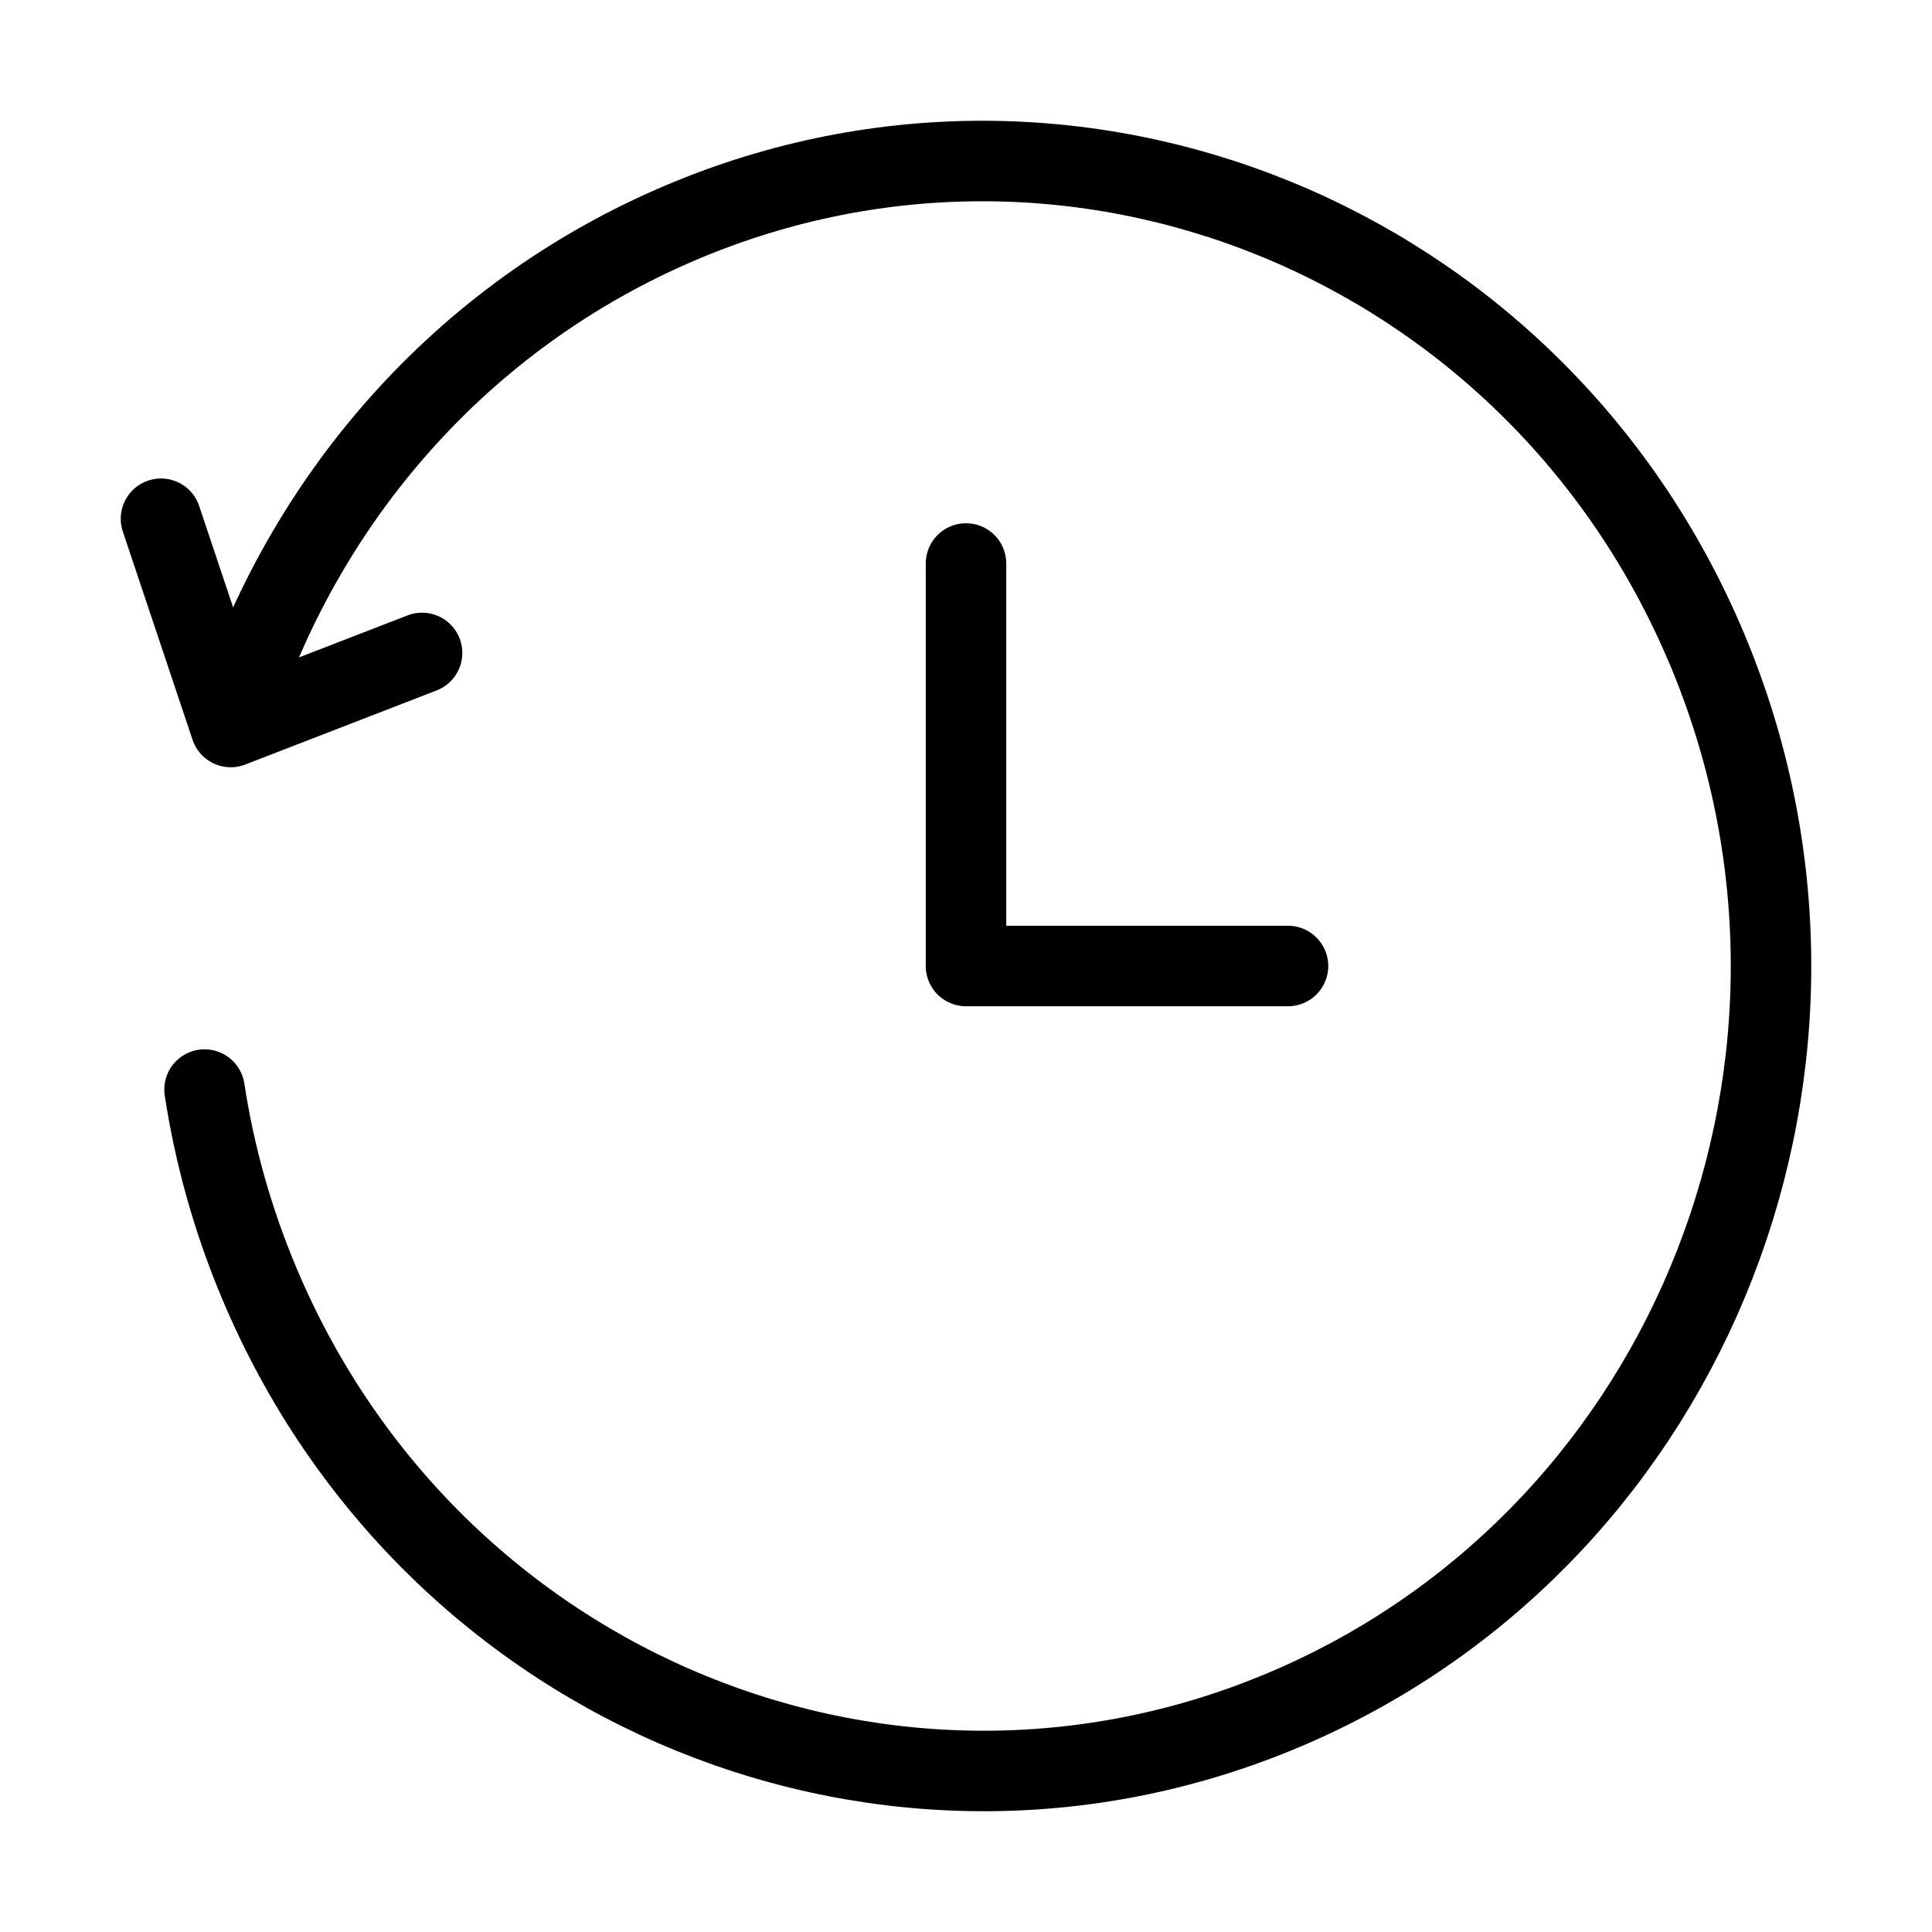 <svg width="24" height="24" viewBox="0 0 24 24" fill="none" xmlns="http://www.w3.org/2000/svg">
    <path
        d="M2.866 9.031C3.686 6.338 5.61 4.016 8.344 2.815C13.308 0.635 19.064 2.98 21.201 8.053C23.337 13.125 21.044 19.005 16.08 21.185C11.116 23.365 5.359 21.02 3.223 15.947C2.89 15.157 2.665 14.347 2.541 13.535M2.866 9.031L5.243 8.111M2.866 9.031L2 6.444"
        stroke="#000" stroke-linecap="round" stroke-linejoin="round" />
    <path d="M16 12H12V7" stroke="#000" stroke-linecap="round" stroke-linejoin="round" />
</svg>